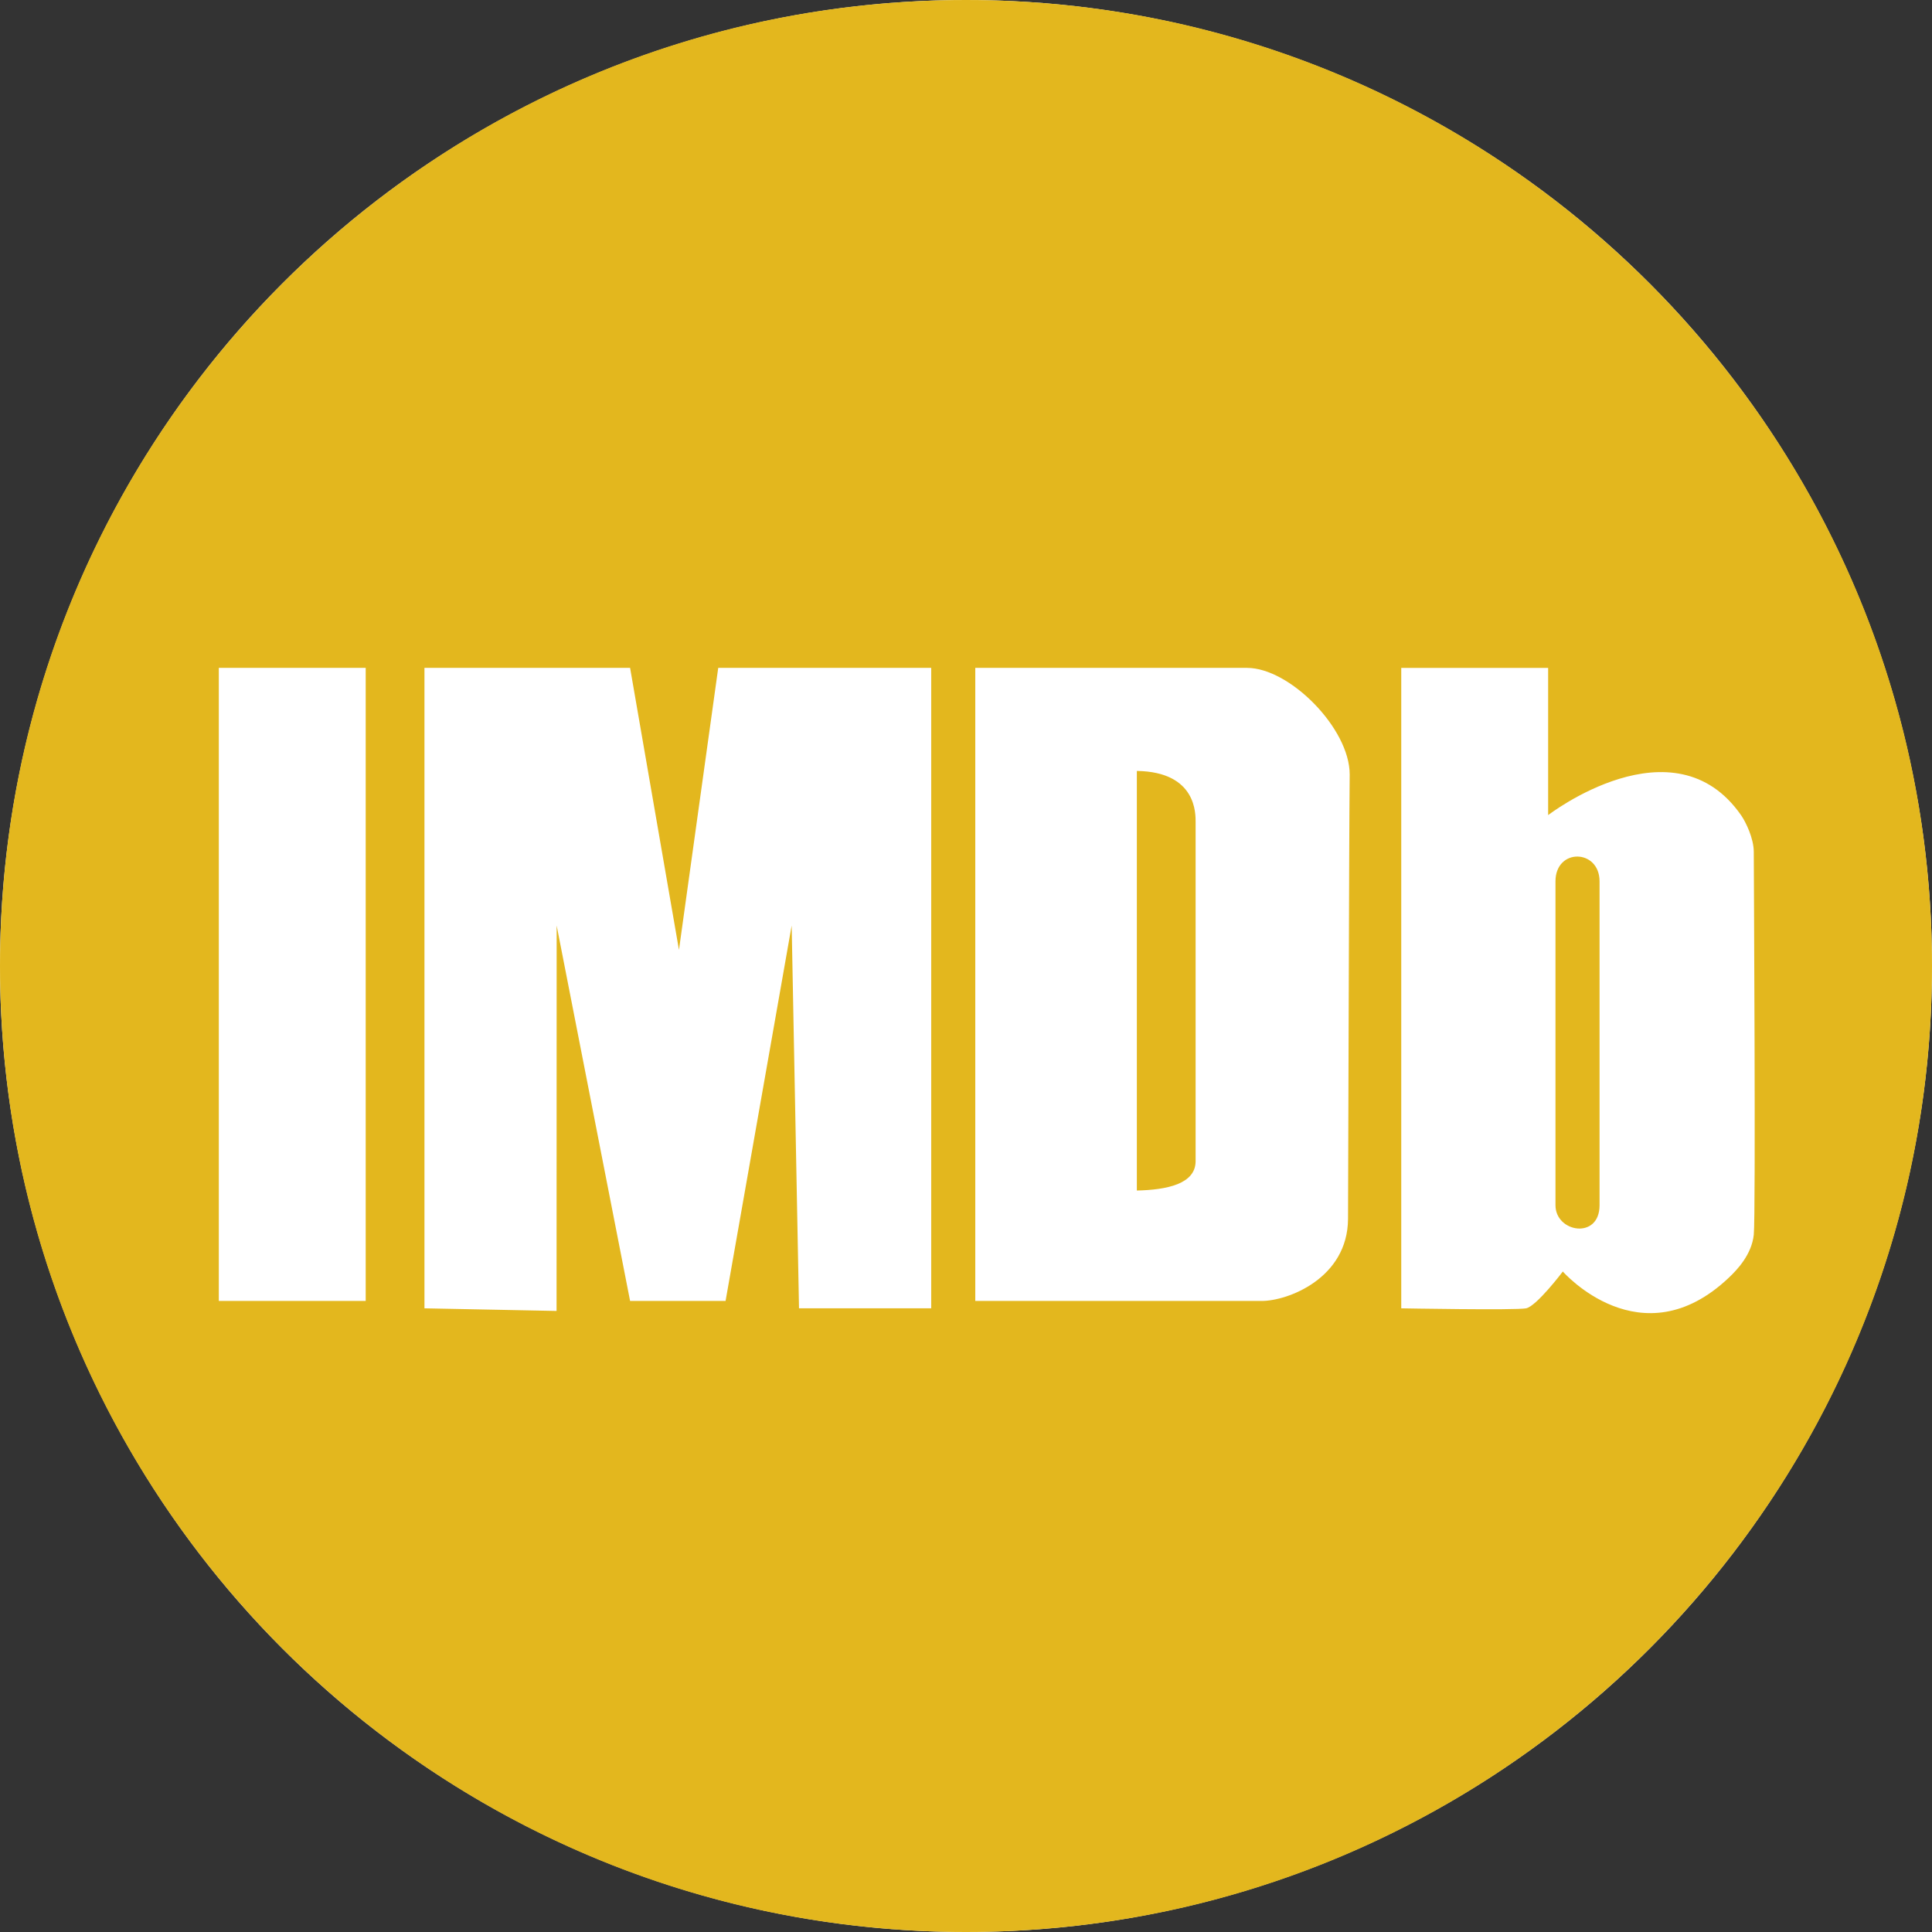 <svg width="512" height="512" xmlns="http://www.w3.org/2000/svg" preserveAspectRatio="xMidYMid">

 <rect width="100%" height="100%" fill="#333333" stroke="none"/>

 <g>
  <title>background</title>
  <rect fill="none" id="canvas_background" height="402" width="582" y="-1" x="-1"/>
 </g>
 <g>
  <title>Layer 1</title>
  <circle fill="#ffffff" id="svg_1" r="256" cy="256" cx="256" class="cls-1"/>
  <path fill-rule="evenodd" fill="#e3b71e" id="svg_2" d="m256,512c-141.385,0 -256,-114.615 -256,-256c0,-141.385 114.615,-256 256,-256c141.385,0 256,114.615 256,256c0,141.385 -114.615,256 -256,256zm-159.086,-335.006l-38.926,0l0,167.772l38.926,0l0,-167.772zm149.867,0l-56.443,0l-10.404,74.732l-12.952,-74.732l-54.497,0l0,169.723l35.01,0.697l0.024,-102.141l19.463,99.493l25.302,0l17.517,-99.493l1.946,101.444l35.034,0l0,-169.723zm83.692,0c-33.145,0 -72.014,0 -72.014,0l0,167.772c0,0 41.515,0 75.907,0c6.903,0 22.773,-5.984 22.877,-21.731c0.072,-10.814 0.257,-101.601 0.439,-117.807c0,-12.198 -15.906,-28.234 -27.209,-28.234zm130.982,39.123c-17.846,-25.819 -51.182,-0.106 -51.182,-0.106l0,-39.017l-38.927,0l0,169.723c0,0 30.313,0.556 33.087,0c2.775,-0.556 9.732,-9.754 9.732,-9.754c0,0 20.735,23.699 44.009,1.619c2.181,-2.07 6.041,-6.09 6.595,-11.373c0.555,-5.284 0,-97.829 0,-101.444c0,-3.615 -2.147,-7.96 -3.314,-9.648zm-49.236,103.288c0,-7.23 0,-76.939 0,-85.837c0,-8.898 11.678,-8.62 11.678,0c0,8.62 0,76.661 0,85.837c0,9.177 -11.678,7.23 -11.678,0zm-95.37,-11.705c0,6.078 -7.625,7.618 -15.571,7.803c0,-43.568 0,-65.256 0,-111.197c15.929,0.242 15.571,11.498 15.571,13.655c0,2.157 0,83.66 0,89.739z" class="cls-2"/>
 </g>
</svg>